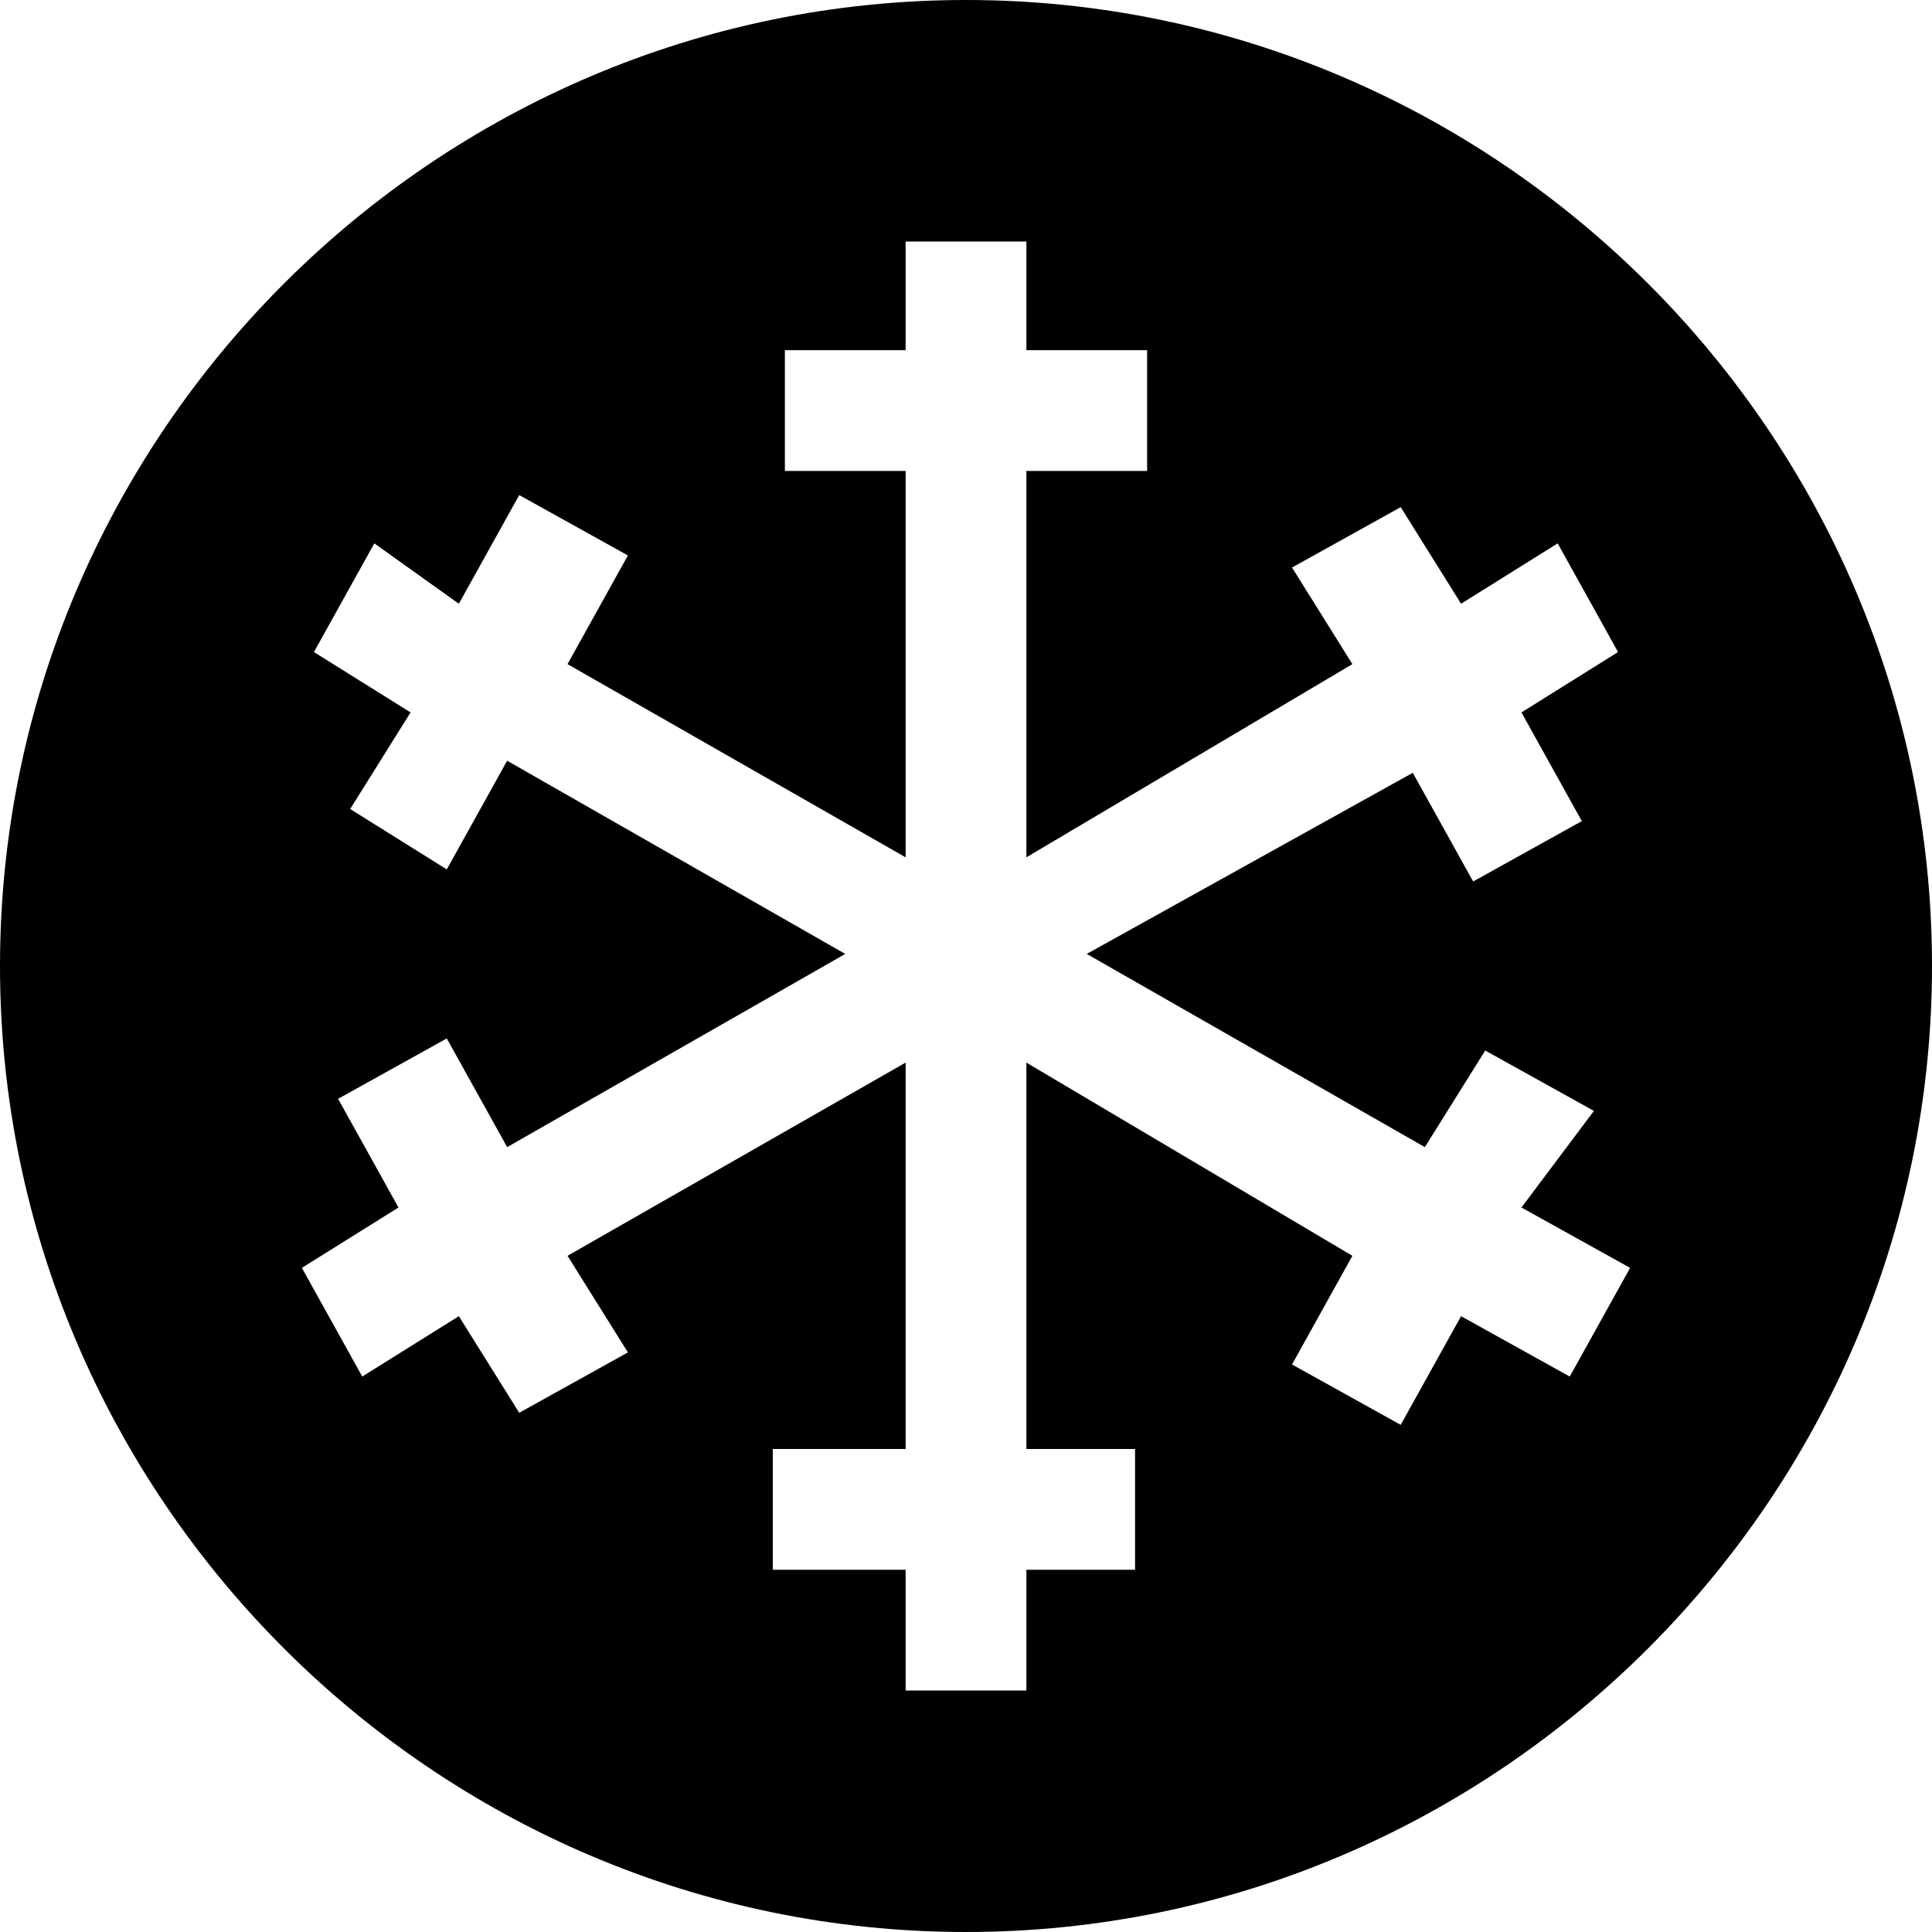 <!-- Generated by IcoMoon.io -->
<svg version="1.1" xmlns="http://www.w3.org/2000/svg" width="32" height="32" viewBox="0 0 32 32">
<path d="M16 0c-8.8 0-16 7.2-16 16s7.2 16 16 16c8.8 0 16-7.2 16-16s-7.2-16-16-16zM26 22.8l-1.8-1-1 1.8-1.8-1 1-1.8-5.4-3.2v6.4h1.8v2h-1.8v2h-2v-2h-2.2v-2h2.2v-6.4l-5.6 3.2 1 1.6-1.8 1-1-1.6-1.6 1-1-1.8 1.6-1-1-1.8 1.8-1 1 1.8 5.6-3.2-5.6-3.2-1 1.8-1.6-1 1-1.6-1.6-1 1-1.8 1.4 1 1-1.8 1.8 1-1 1.8 5.6 3.2v-6.4h-2v-2h2v-1.8h2v1.8h2v2h-2v6.4l5.4-3.2-1-1.6 1.8-1 1 1.6 1.6-1 1 1.8-1.6 1 1 1.8-1.8 1-1-1.8-5.4 3 5.6 3.2 1-1.6 1.8 1-1.2 1.6 1.8 1-1 1.8z"></path>
</svg>
